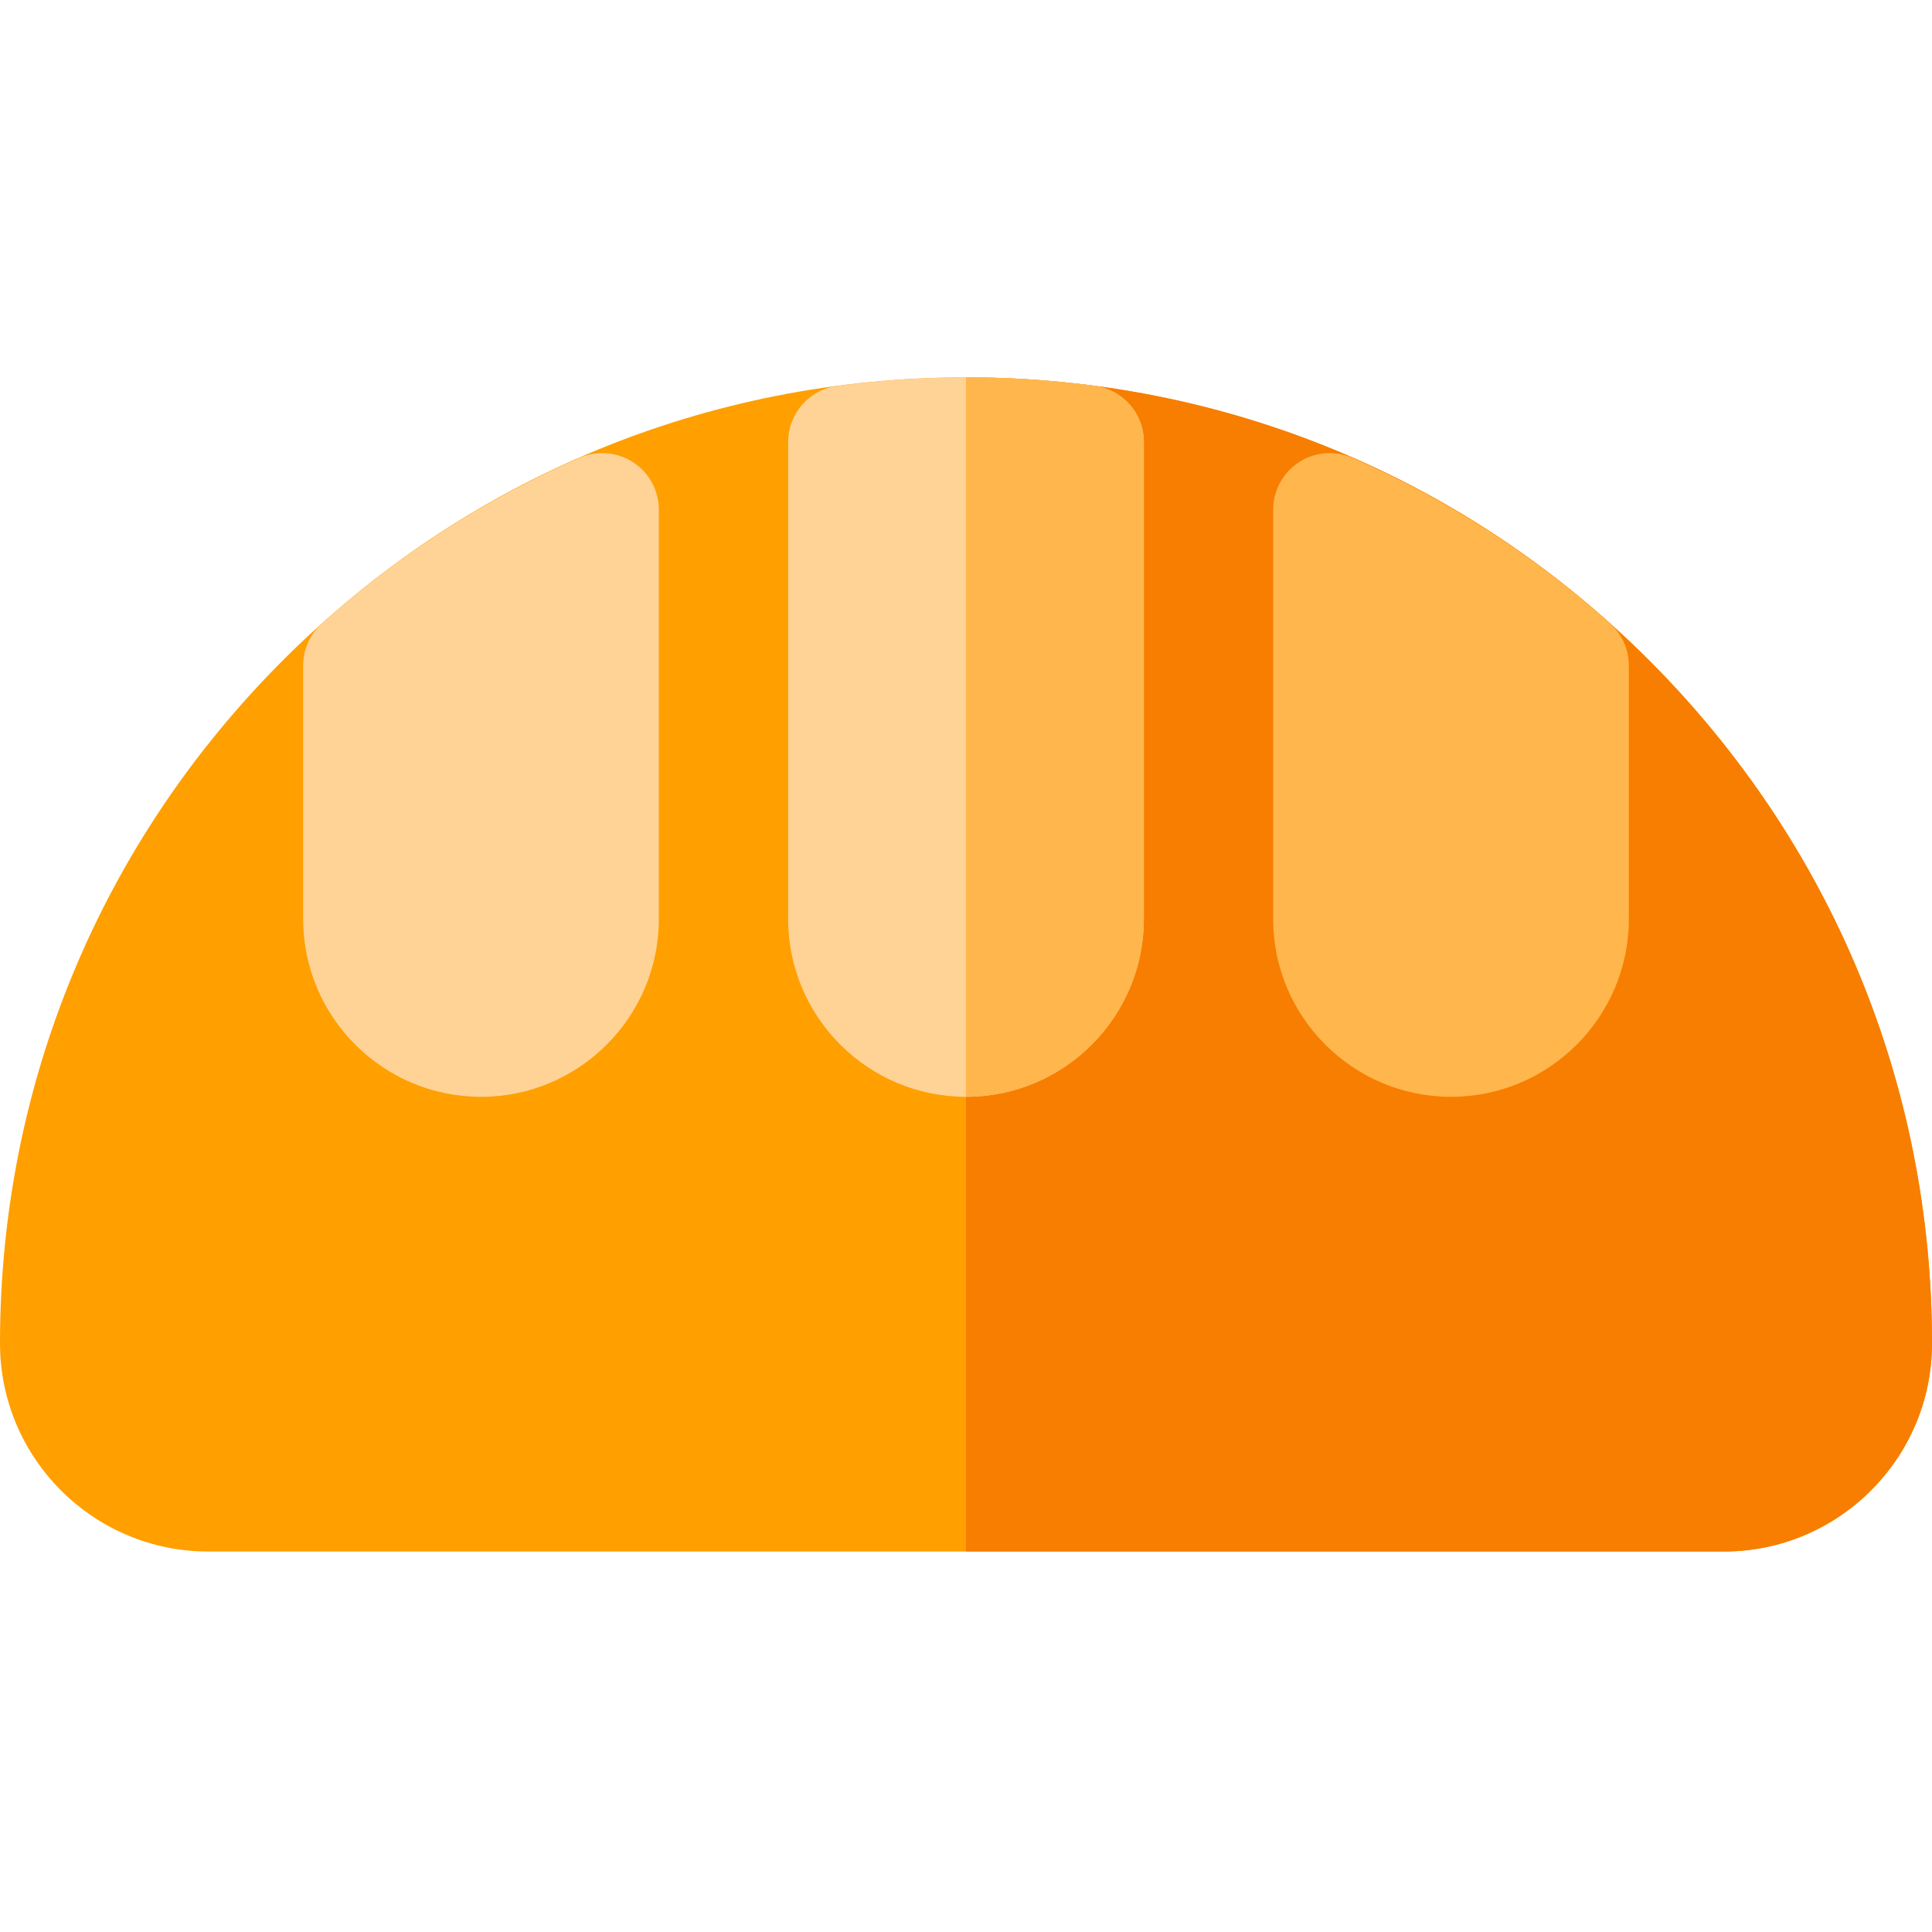 <svg height="512pt" viewBox="0 -100 512 512" width="512pt" xmlns="http://www.w3.org/2000/svg"><path d="m437.02 74.98c-48.355-48.352-112.641-74.98-181.02-74.98-68.383 0-132.668 26.629-181.02 74.98-48.352 48.352-74.98 112.641-74.98 181.02 0 30.422 24.746 55.168 55.168 55.168h401.668c30.418 0 55.164-24.746 55.164-55.168 0-68.379-26.629-132.668-74.98-181.02zm0 0" fill="#ff9f00"/><path d="m437.02 74.98c-48.355-48.352-112.641-74.98-181.02-74.98v311.168h200.836c30.418 0 55.164-24.746 55.164-55.168 0-68.379-26.629-132.668-74.98-181.02zm0 0" fill="#f77e00"/><path d="m290.113 2.27c-11.297-1.504-22.773-2.27-34.113-2.27-11.344 0-22.82.766-34.113 2.27-7.453.992-13.02 7.352-13.02 14.867v126.398c0 25.988 21.145 47.133 47.133 47.133s47.133-21.145 47.133-47.133v-126.398c0-7.52-5.566-13.875-13.02-14.867zm0 0" fill="#ffd396"/><path d="m426.672 65.211c-20.352-18.219-43.32-32.98-68.266-43.883-4.641-2.023-9.984-1.578-14.219 1.191-4.234 2.773-6.789 7.492-6.789 12.555v108.461c0 25.988 21.145 47.133 47.133 47.133 25.992 0 47.133-21.145 47.133-47.133v-67.148c0-4.266-1.812-8.332-4.992-11.176zm0 0" fill="#ffb64c"/><path d="m167.812 22.52c-4.234-2.77-9.582-3.219-14.219-1.191-24.945 10.902-47.91 25.664-68.266 43.883-3.176 2.844-4.992 6.91-4.992 11.176v67.148c0 25.988 21.141 47.133 47.133 47.133 25.988 0 47.133-21.145 47.133-47.133v-108.465c0-5.059-2.555-9.781-6.789-12.551zm0 0" fill="#ffd396"/><path d="m290.113 2.27c-11.297-1.504-22.773-2.27-34.113-2.27v190.668c25.988 0 47.133-21.145 47.133-47.133v-126.398c0-7.52-5.566-13.875-13.02-14.867zm0 0" fill="#ffb64c"/></svg>